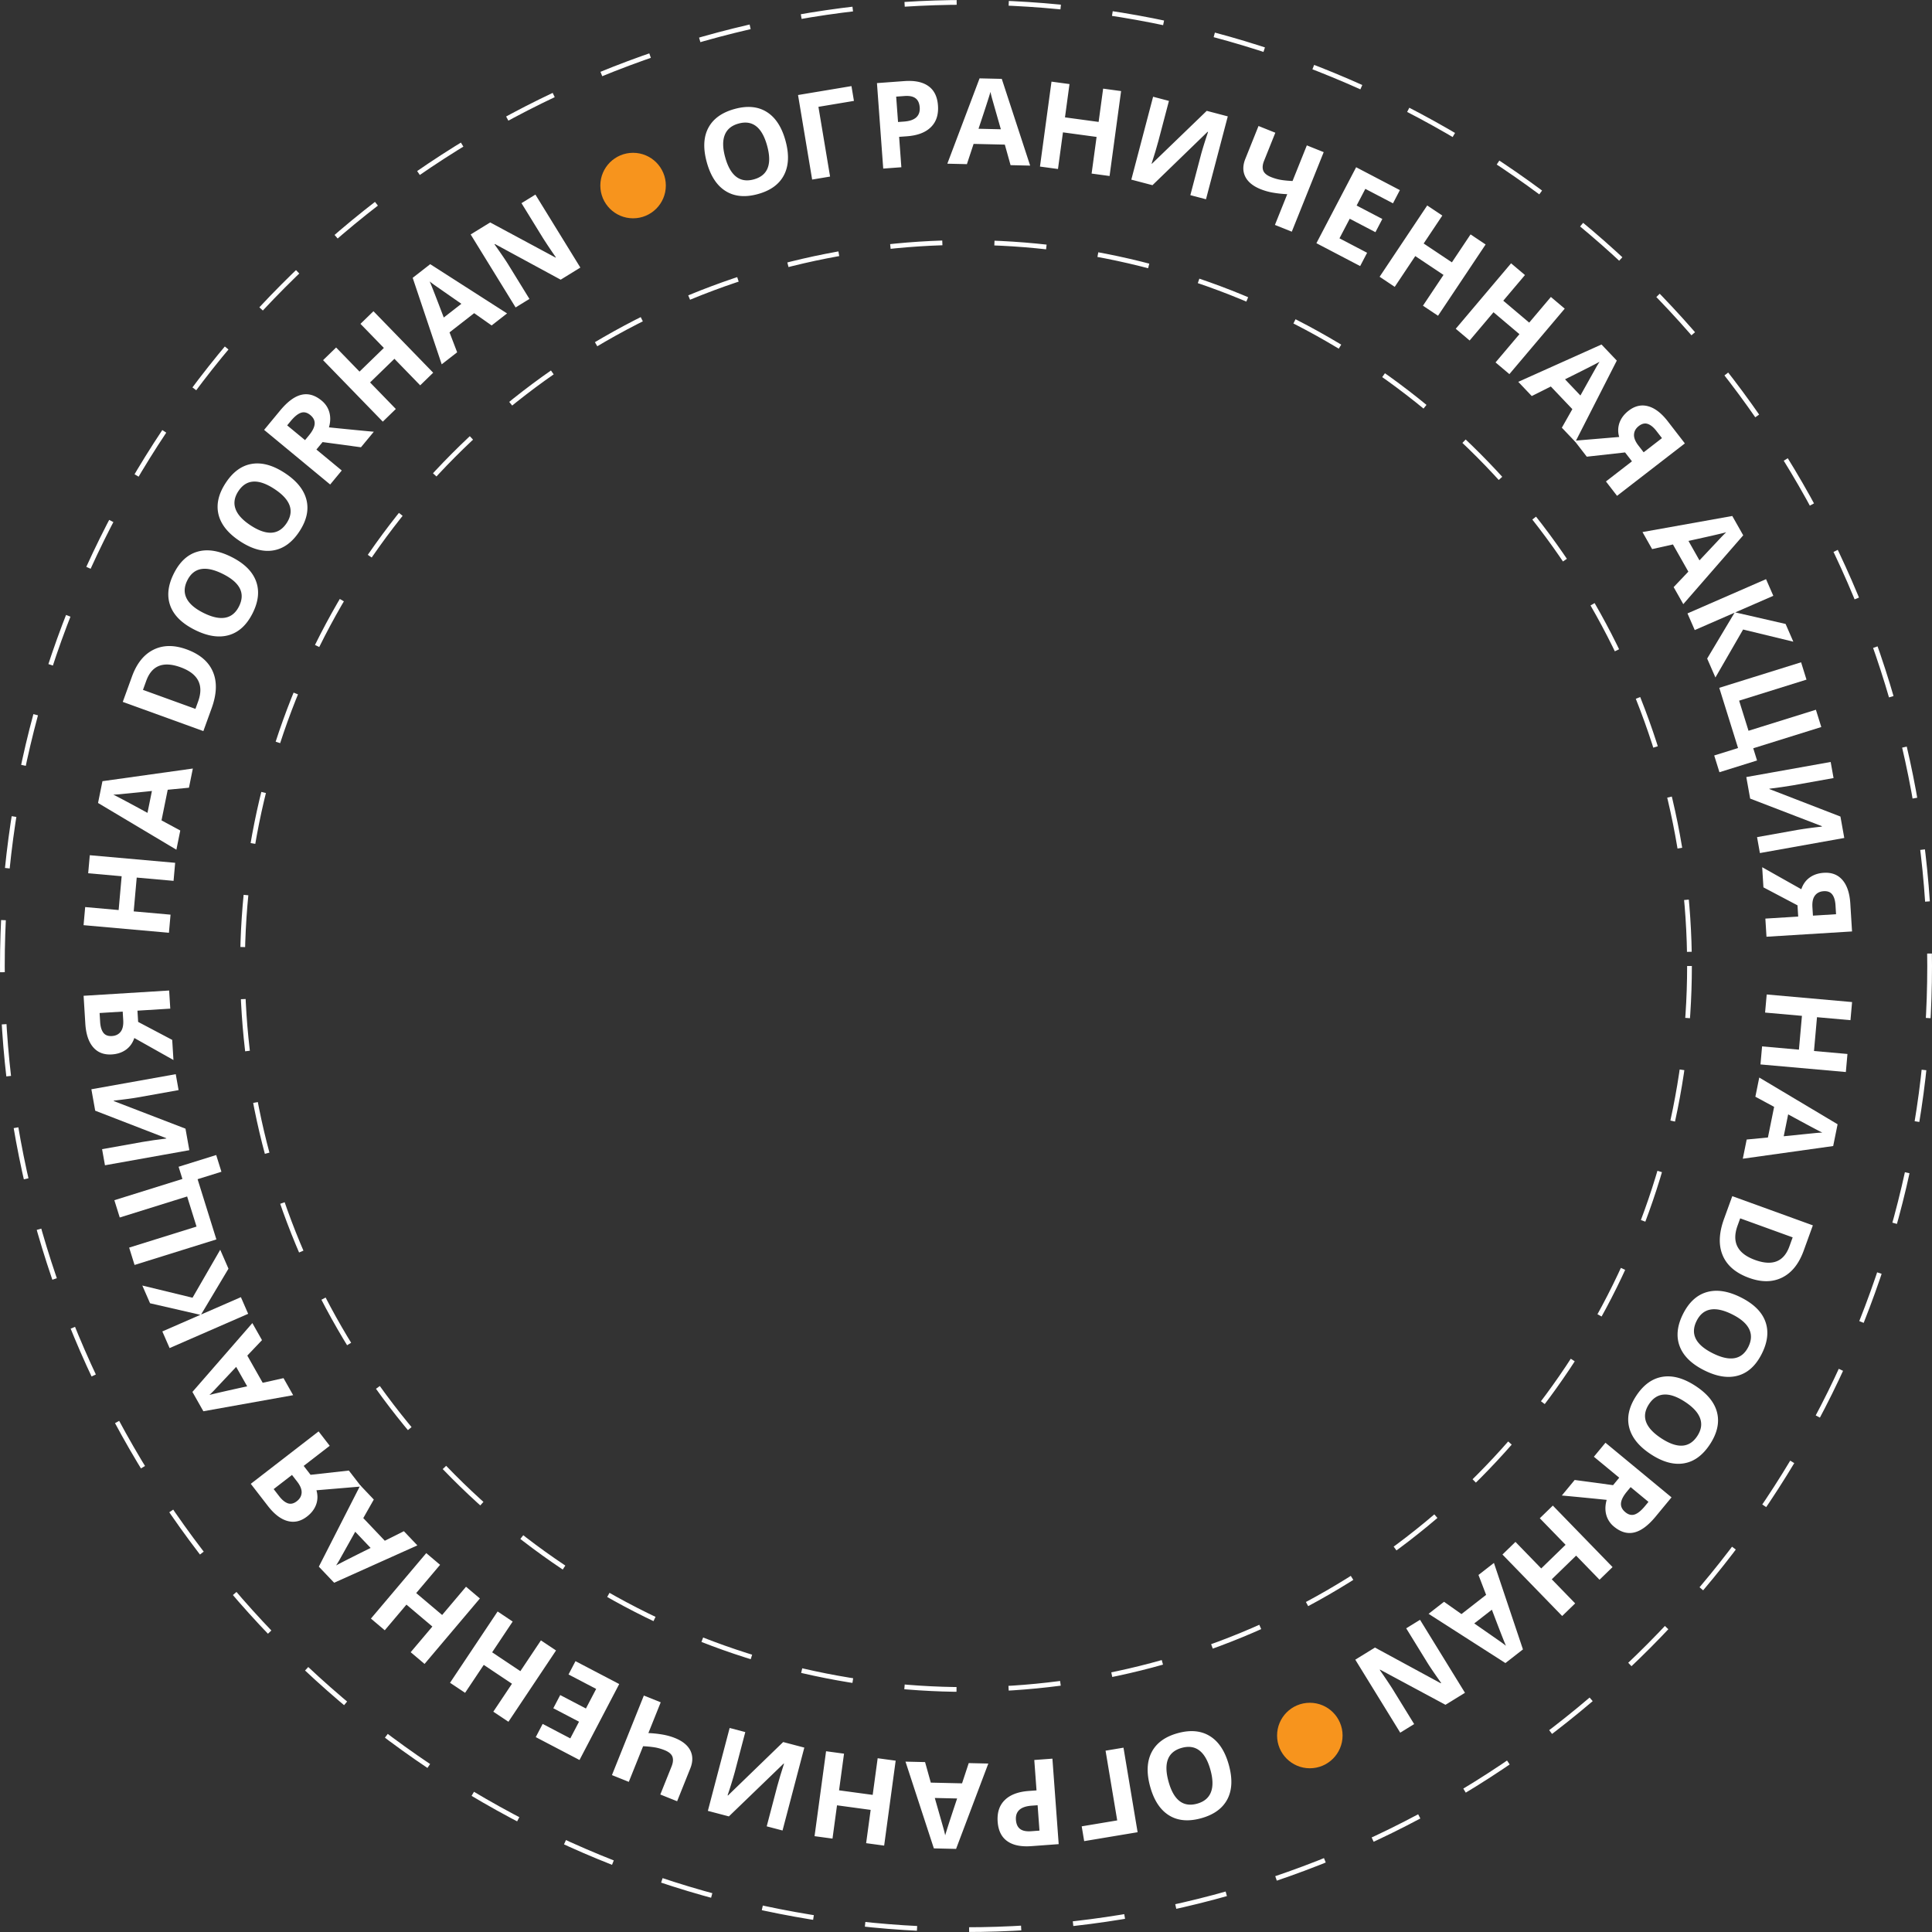 <svg width="204" height="204" fill="none" xmlns="http://www.w3.org/2000/svg"><rect width="100%" height="100%" fill="#333333" stroke="none"/><circle cx="102" cy="102" r="76.394" stroke="#fff" stroke-width=".5" stroke-dasharray="5.5 5.5"/><circle cx="102" cy="102" r="101.75" stroke="#fff" stroke-width=".5" stroke-dasharray="5.5 5.5"/><path d="M121.443 188.641c-.397-1.444-.344-2.653.158-3.626.503-.973 1.423-1.643 2.76-2.011 1.337-.367 2.47-.262 3.4.317.93.579 1.594 1.595 1.994 3.047.399 1.452.346 2.659-.16 3.62-.509.966-1.434 1.634-2.775 2.003-1.341.368-2.472.264-3.392-.313-.925-.576-1.586-1.588-1.985-3.037zm6.369-1.751c-.268-.975-.655-1.658-1.161-2.05-.506-.392-1.127-.486-1.863-.284-1.476.406-1.945 1.59-1.405 3.552.541 1.966 1.545 2.747 3.014 2.343.736-.203 1.222-.604 1.46-1.205.238-.596.223-1.381-.045-2.356zm-13.334 7.516l-.261-1.563 3.749-.626-1.23-7.363 1.893-.317 1.491 8.927-5.642.942zm-4.917-3.791l-.63.046c-.588.044-1.02.191-1.296.443-.275.256-.396.606-.363 1.051.033.449.181.771.443.967.259.196.649.275 1.172.237l.871-.064-.197-2.68zm-4.217 1.75c-.071-.972.179-1.737.75-2.296.568-.559 1.411-.879 2.531-.962l.821-.06-.236-3.21 1.914-.141.663 9.026-2.884.212c-1.094.08-1.943-.095-2.546-.527-.606-.427-.944-1.108-1.013-2.042zm-7.666-6.307l.606 2.169 3.299.076.705-2.138 2.068.048-3.404 9.011-2.346-.054-2.995-9.16 2.067.048zm1.027 3.789c.561 1.965.878 3.077.95 3.334.069.258.118.461.147.611.149-.525.569-1.822 1.261-3.891l-2.358-.054zm-11.48-4.934l1.896.257-.525 3.871 3.551.481.526-3.87 1.901.258-1.216 8.968-1.902-.258.477-3.515-3.552-.482-.477 3.515-1.895-.257 1.216-8.968zm-4.598 8.369l-1.67-.439 1.11-4.227.322-1.125.398-1.272-.036-.009-5.788 5.583-2.22-.584 2.3-8.753 1.652.434-1.104 4.203a43.42 43.42 0 01-.766 2.475l.048.012 5.822-5.638 2.233.587-2.3 8.753zm-14.643-14.249l1.781.714-1.302 3.247a11.8 11.8 0 011.64.184c.42.084.808.197 1.164.34.8.321 1.343.761 1.626 1.319.277.561.276 1.189-.003 1.886l-1.392 3.471-1.776-.712 1.19-2.965c.162-.406.191-.75.087-1.032-.106-.279-.384-.508-.832-.687a5.18 5.18 0 00-.973-.284 10.5 10.5 0 00-1.289-.13l-1.51 3.763-1.78-.714 3.369-8.4zm-7.218-3.631l4.618 2.416-4.194 8.02-4.619-2.416.729-1.394 2.918 1.527.921-1.761-2.715-1.42.729-1.393 2.715 1.42 1.081-2.068-2.918-1.527.735-1.404zm-8.222-5.246l1.59 1.063-2.168 3.248 2.98 1.99 2.17-3.248 1.596 1.065-5.026 7.527-1.596-1.065 1.97-2.95-2.981-1.99-1.97 2.95-1.59-1.062 5.025-7.528zm-7.536-6.162l1.461 1.235-2.522 2.983 2.738 2.314 2.521-2.983 1.466 1.239-5.843 6.912-1.465-1.239 2.29-2.709-2.738-2.314-2.29 2.709-1.46-1.235 5.842-6.912zm-5.539-5.658l-1.11 1.959 2.273 2.392 2.014-1.008 1.424 1.498-8.787 3.945-1.617-1.7 4.379-8.585 1.424 1.499zm-1.96 3.4l-1.693 3.027c-.135.23-.244.408-.33.534.478-.265 1.693-.882 3.647-1.851l-1.625-1.71z" fill="#fff"/><path d="M32.793 155.725l4.042-.449 1.303 1.685-4.724.397c.15.531.138 1.035-.035 1.513-.176.481-.496.9-.96 1.259-.656.507-1.34.665-2.051.474-.717-.191-1.412-.723-2.086-1.595l-1.802-2.331 7.16-5.536 1.174 1.519-2.748 2.124.727.94zm-3.896 1.509l.58.75c.302.391.607.641.914.748.307.107.624.034.95-.218.317-.245.486-.543.508-.893.02-.35-.135-.741-.468-1.172l-.55-.71-1.934 1.495zm-1.233-15.729l-1.552 1.632 1.626 2.871 2.198-.49 1.019 1.799-9.482 1.698-1.156-2.042 6.328-7.268 1.019 1.8zm-2.727 2.824c-1.4 1.489-2.191 2.331-2.375 2.525a9.765 9.765 0 01-.449.439c.527-.141 1.856-.445 3.986-.912l-1.162-2.052zm-1.684-12.367l.871 1.998-2.892 4.841 4.204-1.834.767 1.759-8.295 3.618-.767-1.758 4.017-1.753-5.314-1.221-.817-1.872 5.302 1.287 2.924-5.065zm-3.993-7.476l-.402-1.288 3.97-1.239.552 1.767-2.517.785 1.984 6.359-8.64 2.696-.571-1.832 7.115-2.22-.992-3.179-7.115 2.22-.57-1.826 7.186-2.243zm-8.177-1.445l-.304-1.7 4.302-.769 1.156-.182 1.321-.173-.006-.037-7.5-2.903-.404-2.261 8.909-1.594.3 1.682-4.277.765c-.573.103-1.429.218-2.567.346l.008.049 7.564 2.911.407 2.273-8.909 1.593zm3.503-15.138l3.597 1.899.131 2.125-4.132-2.325c-.174.524-.467.935-.878 1.233-.416.299-.916.466-1.501.502-.828.051-1.483-.202-1.964-.759-.485-.561-.762-1.392-.83-2.492l-.182-2.941 9.033-.558.119 1.915-3.466.214.073 1.187zm-4.07-.939l.058.945c.03.494.142.872.336 1.133.194.261.497.378.909.353.4-.025.707-.176.92-.454.215-.278.306-.689.272-1.232l-.055-.896-2.44.151zm7.979-15.86l-.169 1.905-3.89-.346-.318 3.57 3.89.346-.17 1.912-9.014-.802.17-1.912 3.533.315.318-3.57-3.534-.315.17-1.905 9.014.802zm1.456-7.93l-2.242.215-.655 3.234 1.981 1.071-.41 2.027-8.273-4.936.466-2.3 9.544-1.337-.41 2.026zm-3.91.345l-3.45.35c-.265.021-.474.034-.627.037.491.238 1.694.88 3.609 1.924l.468-2.311zm3.654-14.955c1.401.508 2.329 1.297 2.784 2.366.457 1.065.413 2.35-.133 3.856l-.873 2.41-8.51-3.084.97-2.672c.502-1.389 1.26-2.334 2.272-2.837 1.012-.502 2.175-.515 3.49-.039zm-.632 1.891c-1.828-.662-3.034-.186-3.619 1.428l-.348.96 5.54 2.008.281-.774c.63-1.738.012-2.945-1.854-3.622zm5.371-11.65c1.34.67 2.204 1.517 2.592 2.54.388 1.025.272 2.157-.348 3.398-.62 1.24-1.455 2.013-2.507 2.318-1.052.304-2.252.12-3.6-.553-1.347-.674-2.21-1.52-2.586-2.538-.378-1.024-.257-2.159.365-3.403.621-1.244 1.454-2.016 2.5-2.315 1.045-.303 2.24-.119 3.584.553zm-2.952 5.909c.904.451 1.671.62 2.3.506.63-.115 1.115-.514 1.456-1.197.685-1.37.117-2.509-1.703-3.418-1.824-.912-3.076-.686-3.756.676-.342.683-.368 1.313-.08 1.891.284.576.878 1.09 1.783 1.542zm8.602-14.762c1.252.823 2.01 1.766 2.275 2.828.265 1.063.017 2.174-.745 3.333-.761 1.159-1.682 1.827-2.763 2.006-1.08.18-2.25-.145-3.509-.972s-2.015-1.769-2.27-2.825c-.255-1.061-.001-2.173.763-3.336.764-1.162 1.682-1.83 2.754-2.005 1.075-.177 2.24.146 3.495.971zm-3.627 5.52c.845.556 1.587.813 2.225.774.639-.04 1.168-.38 1.587-1.017.84-1.28.411-2.478-1.29-3.595-1.703-1.12-2.973-1.043-3.81.23-.419.637-.52 1.26-.301 1.868.214.605.744 1.185 1.59 1.74zm5.751-9l.394-.477c.387-.467.594-.877.622-1.228.028-.352-.124-.666-.458-.942-.331-.273-.661-.353-.99-.24-.327.11-.688.404-1.082.88l-.371.45 1.885 1.557zm1.202.995l2.676 2.212-1.223 1.48-6.975-5.768 1.68-2.032c.784-.948 1.538-1.506 2.26-1.674.72-.17 1.431.034 2.134.615.41.34.683.755.817 1.247.132.488.117 1.014-.044 1.578 2.436.247 4.015.4 4.736.461l-1.357 1.641-4.053-.548-.651.788zm12.33-8.113l-1.372 1.333-2.722-2.802-2.57 2.497 2.72 2.802-1.376 1.337-6.306-6.492 1.377-1.337 2.471 2.545 2.571-2.498-2.471-2.544 1.372-1.333 6.306 6.492zm6.17-4.99l-1.842-1.297-2.603 2.028.806 2.103-1.631 1.27-3.064-9.132 1.85-1.442 8.115 5.2-1.631 1.27zm-3.192-2.285a1906.434 1906.434 0 01-2.846-1.981 10.543 10.543 0 01-.5-.38c.217.5.712 1.77 1.485 3.81l1.86-1.449zm12.562-3.827l-2.077 1.279-6.943-3.765-.047.029c.7.988 1.186 1.702 1.457 2.141l2.233 3.627-1.46.899-4.746-7.706 2.061-1.27 6.902 3.711.037-.023A54.938 54.938 0 0157.31 25.1l-2.247-3.648 1.471-.905 4.746 7.706zm21.661-13.396c.397 1.444.345 2.653-.158 3.626-.503.973-1.423 1.643-2.76 2.01-1.337.369-2.47.263-3.4-.316-.93-.579-1.594-1.595-1.994-3.047-.4-1.452-.346-2.659.16-3.62.51-.966 1.434-1.633 2.775-2.002 1.341-.37 2.472-.265 3.393.312.924.576 1.586 1.588 1.984 3.037zm-6.368 1.752c.268.974.655 1.658 1.16 2.05.506.39 1.127.485 1.863.283 1.477-.406 1.945-1.59 1.405-3.552-.54-1.965-1.545-2.746-3.013-2.342-.736.202-1.223.603-1.46 1.204-.239.596-.224 1.382.044 2.357zM89.906 9.09l.261 1.564-3.749.626 1.23 7.364-1.893.316-1.49-8.927 5.641-.942zm4.917 3.792l.63-.046c.589-.043 1.02-.191 1.296-.443.275-.256.396-.606.364-1.05-.033-.45-.181-.772-.444-.968-.258-.196-.649-.275-1.172-.236l-.87.064.197 2.679zm4.217-1.75c.071.972-.179 1.737-.75 2.296-.567.56-1.41.88-2.53.962l-.821.06.235 3.21-1.914.141-.662-9.026 2.883-.212c1.095-.08 1.944.095 2.546.527.607.427.944 1.108 1.013 2.042zm7.666 6.308l-.606-2.17-3.298-.076-.706 2.138-2.067-.048 3.404-9.01 2.345.054 2.996 9.159-2.068-.048zm-1.026-3.79c-.562-1.965-.879-3.077-.951-3.334a11.132 11.132 0 01-.147-.61c-.148.524-.568 1.821-1.26 3.89l2.358.054zm11.479 4.934l-1.896-.257.525-3.87-3.551-.482-.525 3.87-1.902-.258 1.217-8.968 1.901.258-.477 3.515 3.552.482.477-3.515 1.896.257-1.217 8.968zm4.598-8.369l1.671.44-1.112 4.226-.321 1.126-.398 1.271.036.01 5.788-5.584 2.221.584-2.301 8.753-1.652-.434 1.105-4.203c.148-.563.403-1.388.765-2.474l-.048-.013-5.821 5.638-2.234-.587 2.301-8.753zM136.4 24.464l-1.781-.714 1.302-3.247a11.952 11.952 0 01-1.64-.184 6.581 6.581 0 01-1.164-.34c-.801-.321-1.342-.76-1.625-1.319-.278-.56-.277-1.19.003-1.886l1.392-3.47 1.775.711-1.189 2.965c-.163.406-.192.75-.087 1.032.106.279.383.508.831.687.314.126.639.221.974.284.34.061.769.104 1.288.13l1.51-3.763 1.781.714-3.37 8.4zm7.219 3.631L139 25.679l4.195-8.02 4.618 2.416-.728 1.394-2.919-1.527-.921 1.761 2.716 1.42-.729 1.394-2.715-1.42-1.082 2.067 2.918 1.527-.734 1.404zm8.222 5.245l-1.591-1.061 2.169-3.25-2.981-1.99-2.169 3.25-1.596-1.066 5.025-7.527 1.596 1.065-1.97 2.95 2.981 1.99 1.97-2.95 1.591 1.063-5.025 7.527zm7.535 6.163l-1.461-1.235 2.522-2.983-2.737-2.314-2.522 2.983-1.466-1.239 5.843-6.912 1.466 1.24-2.29 2.708 2.737 2.314 2.29-2.709 1.461 1.235-5.843 6.912zm5.539 5.658l1.11-1.96-2.273-2.39-2.014 1.008-1.424-1.5 8.788-3.944 1.616 1.7-4.378 8.585-1.425-1.499zm1.961-3.4a1364.42 1364.42 0 011.693-3.027c.134-.23.244-.408.329-.534-.477.265-1.693.882-3.647 1.851l1.625 1.71z" fill="#fff"/><path d="M171.591 47.772l-4.042.45-1.302-1.686 4.724-.397a2.415 2.415 0 01.035-1.513c.176-.48.496-.9.959-1.259.657-.507 1.34-.665 2.051-.474.717.192 1.413.723 2.087 1.595l1.802 2.331-7.161 5.536-1.173-1.518 2.747-2.125-.727-.94zm3.896-1.51l-.579-.748c-.303-.392-.608-.642-.915-.749-.307-.107-.624-.034-.95.218-.317.245-.486.543-.507.893-.022.35.134.741.468 1.172l.549.71 1.934-1.495zm1.233 15.731l1.552-1.633-1.626-2.871-2.198.49-1.018-1.799 9.481-1.697 1.156 2.041-6.328 7.268-1.019-1.8zm2.727-2.824c1.4-1.49 2.192-2.332 2.376-2.526.186-.191.335-.337.448-.44-.527.142-1.855.447-3.986.913l1.162 2.053zm1.684 12.366l-.871-1.997 2.893-4.842-4.205 1.834-.767-1.759 8.295-3.618.768 1.759-4.018 1.752 5.315 1.22.816 1.873-5.302-1.286-2.924 5.064zm3.994 7.475l.402 1.289-3.971 1.24-.552-1.768 2.518-.785-1.985-6.359 8.64-2.696.571 1.832-7.114 2.22.992 3.18 7.115-2.22.569 1.825-7.185 2.243zm8.176 1.446l.304 1.7-4.302.77-1.156.181-1.321.174.007.036 7.499 2.903.405 2.261-8.909 1.594-.301-1.682 4.278-.765a43.358 43.358 0 012.567-.346l-.009-.049-7.564-2.91-.407-2.274 8.909-1.593zm-3.503 15.138l-3.597-1.898-.131-2.126 4.132 2.325c.174-.524.467-.935.879-1.233.415-.299.916-.466 1.501-.502.828-.051 1.482.202 1.963.76.485.56.762 1.391.83 2.49l.182 2.942-9.033.558-.119-1.915 3.467-.214-.074-1.187zm4.071.94l-.058-.946c-.031-.494-.143-.872-.337-1.132-.194-.261-.497-.38-.909-.354-.399.025-.706.176-.921.454-.214.278-.304.689-.271 1.233l.056.895 2.44-.15zm-7.98 15.86l.169-1.906 3.891.346.318-3.57-3.891-.346.17-1.911 9.015.801-.17 1.912-3.534-.314-.317 3.57 3.533.314-.169 1.905-9.015-.801zm-1.456 7.929l2.242-.215.655-3.234-1.981-1.071.411-2.026 8.272 4.935-.466 2.299-9.543 1.338.41-2.026zm3.91-.345c2.034-.207 3.184-.323 3.45-.349.266-.022.475-.034.627-.037-.491-.239-1.694-.88-3.608-1.925l-.469 2.311zm-3.654 14.955c-1.401-.508-2.329-1.296-2.784-2.366-.457-1.065-.412-2.35.133-3.856l.874-2.409 8.508 3.084-.968 2.671c-.503 1.389-1.261 2.335-2.272 2.837-1.012.503-2.176.516-3.491.039zm.633-1.891c1.827.662 3.033.186 3.618-1.428l.348-.96-5.54-2.008-.281.774c-.63 1.738-.012 2.946 1.855 3.622zm-5.372 11.65c-1.34-.669-2.204-1.516-2.592-2.541-.388-1.024-.272-2.156.348-3.397.62-1.24 1.456-2.013 2.508-2.317 1.052-.305 2.251-.121 3.599.552 1.347.674 2.209 1.52 2.586 2.538.379 1.025.257 2.159-.364 3.403-.622 1.244-1.455 2.016-2.5 2.315-1.046.303-2.241.119-3.585-.553zm2.952-5.908c-.904-.452-1.671-.621-2.3-.506-.63.114-1.115.513-1.456 1.196-.685 1.369-.117 2.509 1.703 3.418 1.824.912 3.076.686 3.757-.676.341-.683.368-1.313.08-1.891-.285-.576-.879-1.089-1.784-1.541zm-8.602 14.761c-1.252-.823-2.01-1.765-2.275-2.828-.265-1.063-.016-2.174.745-3.333.762-1.158 1.683-1.827 2.763-2.006 1.081-.179 2.25.145 3.509.972s2.016 1.769 2.27 2.825c.255 1.062.001 2.174-.762 3.336-.764 1.162-1.682 1.831-2.755 2.005-1.075.178-2.24-.146-3.495-.971zm3.627-5.52c-.845-.555-1.587-.813-2.225-.773-.639.039-1.167.378-1.587 1.016-.84 1.28-.411 2.478 1.29 3.596 1.704 1.119 2.974 1.043 3.81-.23.419-.638.52-1.261.302-1.868-.215-.606-.745-1.186-1.59-1.741zm-5.75 9l-.395.477c-.386.467-.594.877-.622 1.228-.028.352.125.666.459.942.331.273.661.353.99.24.327-.11.687-.404 1.082-.881l.37-.448-1.884-1.558zm-1.202-.994l-2.677-2.213 1.223-1.479 6.975 5.767-1.68 2.032c-.784.948-1.537 1.506-2.26 1.674-.72.171-1.431-.034-2.134-.615a2.424 2.424 0 01-.817-1.246c-.131-.489-.117-1.015.044-1.579a389.38 389.38 0 00-4.735-.461l1.357-1.641 4.053.548.651-.787zm-12.331 8.112l1.373-1.333 2.721 2.802 2.571-2.497-2.721-2.802 1.376-1.337 6.306 6.492-1.377 1.337-2.471-2.545-2.571 2.498 2.471 2.544-1.372 1.333-6.306-6.492zm-6.169 4.99l1.841 1.297 2.603-2.028-.806-2.102 1.631-1.271 3.064 9.132-1.851 1.442-8.114-5.199 1.632-1.271zm3.191 2.285c1.679 1.167 2.627 1.828 2.846 1.982.216.156.383.282.5.379-.217-.5-.712-1.77-1.485-3.81l-1.861 1.449zm-12.561 3.827l2.076-1.279 6.943 3.766.047-.029c-.7-.989-1.186-1.703-1.457-2.142l-2.233-3.627 1.46-.899 4.746 7.707-2.061 1.269-6.902-3.711-.037.023c.67.969 1.132 1.661 1.388 2.075l2.246 3.648-1.471.906-4.745-7.707z" fill="#fff"/><circle cx="66.847" cy="19.593" r="3.458" fill="#F7941D"/><circle cx="138.305" cy="183.254" r="3.458" fill="#F7941D"/></svg>
